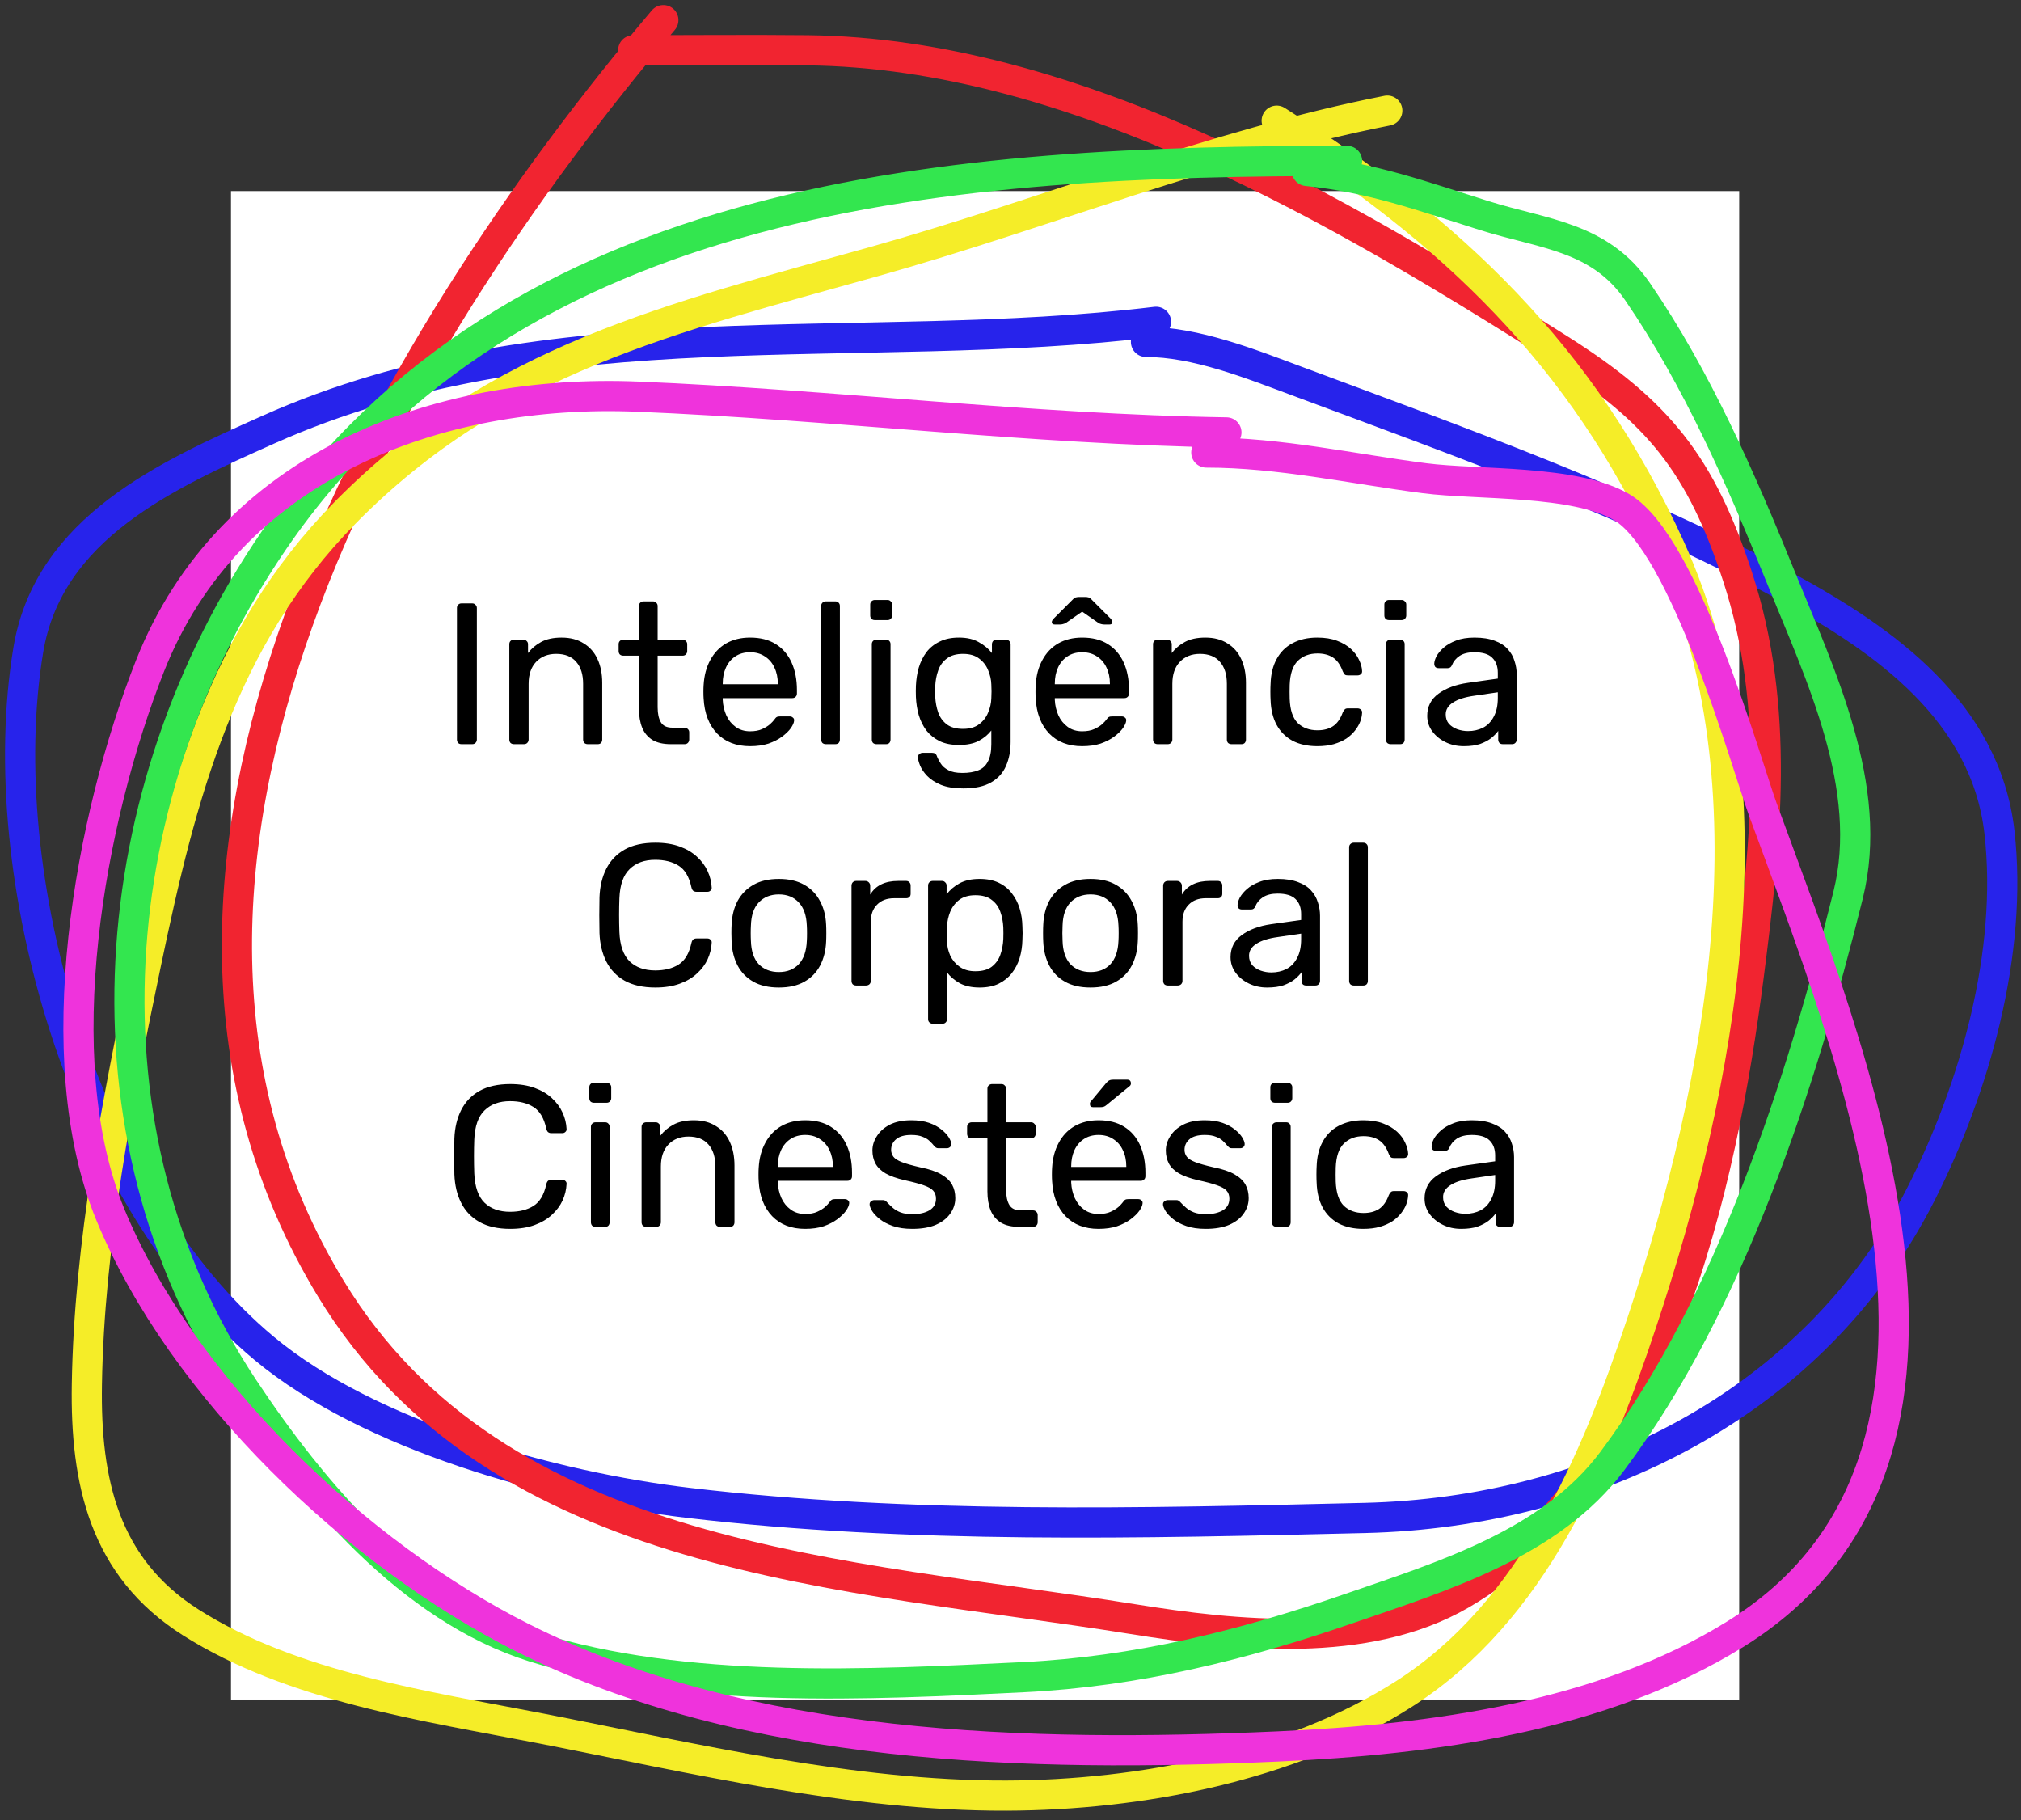 <svg width="201" height="181" viewBox="0 0 201 181" fill="none" xmlns="http://www.w3.org/2000/svg">
<rect x="0" y="0" width="201" height="181" fill="#333333" stroke="none"/>
<rect x="22.973" y="19" width="150" height="150" fill="white"/>
<path d="M45.906 74C45.759 74 45.646 73.96 45.566 73.88C45.486 73.787 45.446 73.673 45.446 73.54V60.46C45.446 60.327 45.486 60.22 45.566 60.14C45.646 60.047 45.759 60 45.906 60H46.966C47.099 60 47.206 60.047 47.286 60.14C47.379 60.22 47.426 60.327 47.426 60.46V73.54C47.426 73.673 47.379 73.787 47.286 73.88C47.206 73.96 47.099 74 46.966 74H45.906ZM51.115 74C50.981 74 50.868 73.96 50.775 73.88C50.695 73.787 50.655 73.673 50.655 73.54V64.06C50.655 63.927 50.695 63.82 50.775 63.74C50.868 63.647 50.981 63.6 51.115 63.6H52.055C52.188 63.6 52.295 63.647 52.375 63.74C52.468 63.82 52.515 63.927 52.515 64.06V64.94C52.861 64.487 53.295 64.12 53.815 63.84C54.348 63.547 55.028 63.4 55.855 63.4C56.721 63.4 57.455 63.593 58.055 63.98C58.668 64.353 59.128 64.88 59.435 65.56C59.741 66.227 59.895 67.007 59.895 67.9V73.54C59.895 73.673 59.855 73.787 59.775 73.88C59.695 73.96 59.588 74 59.455 74H58.455C58.321 74 58.208 73.96 58.115 73.88C58.035 73.787 57.995 73.673 57.995 73.54V68C57.995 67.067 57.768 66.34 57.315 65.82C56.861 65.287 56.195 65.02 55.315 65.02C54.488 65.02 53.821 65.287 53.315 65.82C52.821 66.34 52.575 67.067 52.575 68V73.54C52.575 73.673 52.528 73.787 52.435 73.88C52.355 73.96 52.248 74 52.115 74H51.115ZM66.707 74C65.96 74 65.353 73.86 64.887 73.58C64.42 73.287 64.08 72.88 63.867 72.36C63.653 71.827 63.547 71.2 63.547 70.48V65.2H61.987C61.853 65.2 61.74 65.16 61.647 65.08C61.567 64.987 61.527 64.873 61.527 64.74V64.06C61.527 63.927 61.567 63.82 61.647 63.74C61.74 63.647 61.853 63.6 61.987 63.6H63.547V60.26C63.547 60.127 63.587 60.02 63.667 59.94C63.76 59.847 63.873 59.8 64.007 59.8H64.947C65.08 59.8 65.187 59.847 65.267 59.94C65.36 60.02 65.407 60.127 65.407 60.26V63.6H67.887C68.02 63.6 68.127 63.647 68.207 63.74C68.3 63.82 68.347 63.927 68.347 64.06V64.74C68.347 64.873 68.3 64.987 68.207 65.08C68.127 65.16 68.02 65.2 67.887 65.2H65.407V70.34C65.407 70.967 65.513 71.46 65.727 71.82C65.94 72.18 66.32 72.36 66.867 72.36H68.087C68.22 72.36 68.327 72.407 68.407 72.5C68.5 72.58 68.547 72.687 68.547 72.82V73.54C68.547 73.673 68.5 73.787 68.407 73.88C68.327 73.96 68.22 74 68.087 74H66.707ZM74.599 74.2C73.226 74.2 72.133 73.78 71.319 72.94C70.506 72.087 70.059 70.927 69.979 69.46C69.966 69.287 69.959 69.067 69.959 68.8C69.959 68.52 69.966 68.293 69.979 68.12C70.033 67.173 70.253 66.347 70.639 65.64C71.026 64.92 71.553 64.367 72.219 63.98C72.899 63.593 73.693 63.4 74.599 63.4C75.613 63.4 76.459 63.613 77.139 64.04C77.833 64.467 78.359 65.073 78.719 65.86C79.079 66.647 79.259 67.567 79.259 68.62V68.96C79.259 69.107 79.213 69.22 79.119 69.3C79.039 69.38 78.933 69.42 78.799 69.42H71.879C71.879 69.433 71.879 69.46 71.879 69.5C71.879 69.54 71.879 69.573 71.879 69.6C71.906 70.147 72.026 70.66 72.239 71.14C72.453 71.607 72.759 71.987 73.159 72.28C73.559 72.573 74.039 72.72 74.599 72.72C75.079 72.72 75.479 72.647 75.799 72.5C76.119 72.353 76.379 72.193 76.579 72.02C76.779 71.833 76.913 71.693 76.979 71.6C77.099 71.427 77.193 71.327 77.259 71.3C77.326 71.26 77.433 71.24 77.579 71.24H78.539C78.673 71.24 78.779 71.28 78.859 71.36C78.953 71.427 78.993 71.527 78.979 71.66C78.966 71.86 78.859 72.107 78.659 72.4C78.459 72.68 78.173 72.96 77.799 73.24C77.426 73.52 76.973 73.753 76.439 73.94C75.906 74.113 75.293 74.2 74.599 74.2ZM71.879 68.04H77.359V67.98C77.359 67.38 77.246 66.847 77.019 66.38C76.806 65.913 76.493 65.547 76.079 65.28C75.666 65 75.173 64.86 74.599 64.86C74.026 64.86 73.533 65 73.119 65.28C72.719 65.547 72.413 65.913 72.199 66.38C71.986 66.847 71.879 67.38 71.879 67.98V68.04ZM82.131 74C81.997 74 81.884 73.96 81.791 73.88C81.711 73.787 81.671 73.673 81.671 73.54V60.26C81.671 60.127 81.711 60.02 81.791 59.94C81.884 59.847 81.997 59.8 82.131 59.8H83.071C83.217 59.8 83.331 59.847 83.411 59.94C83.491 60.02 83.531 60.127 83.531 60.26V73.54C83.531 73.673 83.491 73.787 83.411 73.88C83.331 73.96 83.217 74 83.071 74H82.131ZM87.169 74C87.036 74 86.923 73.96 86.829 73.88C86.749 73.787 86.709 73.673 86.709 73.54V64.06C86.709 63.927 86.749 63.82 86.829 63.74C86.923 63.647 87.036 63.6 87.169 63.6H88.129C88.263 63.6 88.369 63.647 88.449 63.74C88.529 63.82 88.569 63.927 88.569 64.06V73.54C88.569 73.673 88.529 73.787 88.449 73.88C88.369 73.96 88.263 74 88.129 74H87.169ZM87.009 61.66C86.876 61.66 86.763 61.62 86.669 61.54C86.589 61.447 86.549 61.333 86.549 61.2V60.12C86.549 59.987 86.589 59.88 86.669 59.8C86.763 59.707 86.876 59.66 87.009 59.66H88.269C88.403 59.66 88.509 59.707 88.589 59.8C88.683 59.88 88.729 59.987 88.729 60.12V61.2C88.729 61.333 88.683 61.447 88.589 61.54C88.509 61.62 88.403 61.66 88.269 61.66H87.009ZM95.813 78.4C94.906 78.4 94.16 78.28 93.573 78.04C93 77.8 92.546 77.507 92.213 77.16C91.893 76.827 91.66 76.487 91.513 76.14C91.38 75.807 91.306 75.54 91.293 75.34C91.28 75.207 91.32 75.093 91.413 75C91.52 74.907 91.633 74.86 91.753 74.86H92.713C92.833 74.86 92.933 74.887 93.013 74.94C93.093 74.993 93.16 75.107 93.213 75.28C93.293 75.48 93.413 75.7 93.573 75.94C93.733 76.193 93.98 76.407 94.313 76.58C94.646 76.767 95.113 76.86 95.713 76.86C96.34 76.86 96.866 76.773 97.293 76.6C97.72 76.44 98.04 76.147 98.253 75.72C98.48 75.307 98.593 74.733 98.593 74V72.64C98.273 73.053 97.853 73.4 97.333 73.68C96.813 73.947 96.16 74.08 95.373 74.08C94.626 74.08 93.986 73.953 93.453 73.7C92.92 73.433 92.48 73.08 92.133 72.64C91.8 72.187 91.546 71.673 91.373 71.1C91.213 70.527 91.12 69.927 91.093 69.3C91.08 68.927 91.08 68.56 91.093 68.2C91.12 67.573 91.213 66.973 91.373 66.4C91.546 65.827 91.8 65.313 92.133 64.86C92.48 64.407 92.92 64.053 93.453 63.8C93.986 63.533 94.626 63.4 95.373 63.4C96.173 63.4 96.833 63.553 97.353 63.86C97.886 64.153 98.32 64.513 98.653 64.94V64.08C98.653 63.947 98.693 63.833 98.773 63.74C98.866 63.647 98.98 63.6 99.113 63.6H100.033C100.166 63.6 100.28 63.647 100.373 63.74C100.466 63.833 100.513 63.947 100.513 64.08V73.78C100.513 74.673 100.36 75.467 100.053 76.16C99.76 76.853 99.266 77.4 98.573 77.8C97.893 78.2 96.973 78.4 95.813 78.4ZM95.773 72.48C96.44 72.48 96.973 72.327 97.373 72.02C97.786 71.713 98.086 71.327 98.273 70.86C98.473 70.393 98.58 69.92 98.593 69.44C98.606 69.253 98.613 69.027 98.613 68.76C98.613 68.48 98.606 68.247 98.593 68.06C98.58 67.58 98.473 67.107 98.273 66.64C98.086 66.173 97.786 65.787 97.373 65.48C96.973 65.173 96.44 65.02 95.773 65.02C95.106 65.02 94.573 65.173 94.173 65.48C93.773 65.773 93.486 66.167 93.313 66.66C93.14 67.14 93.04 67.66 93.013 68.22C93 68.567 93 68.92 93.013 69.28C93.04 69.84 93.14 70.367 93.313 70.86C93.486 71.34 93.773 71.733 94.173 72.04C94.573 72.333 95.106 72.48 95.773 72.48ZM107.627 74.2C106.253 74.2 105.16 73.78 104.347 72.94C103.533 72.087 103.087 70.927 103.007 69.46C102.993 69.287 102.987 69.067 102.987 68.8C102.987 68.52 102.993 68.293 103.007 68.12C103.06 67.173 103.28 66.347 103.667 65.64C104.053 64.92 104.58 64.367 105.247 63.98C105.927 63.593 106.72 63.4 107.627 63.4C108.64 63.4 109.487 63.613 110.167 64.04C110.86 64.467 111.387 65.073 111.747 65.86C112.107 66.647 112.287 67.567 112.287 68.62V68.96C112.287 69.107 112.24 69.22 112.147 69.3C112.067 69.38 111.96 69.42 111.827 69.42H104.907C104.907 69.433 104.907 69.46 104.907 69.5C104.907 69.54 104.907 69.573 104.907 69.6C104.933 70.147 105.053 70.66 105.267 71.14C105.48 71.607 105.787 71.987 106.187 72.28C106.587 72.573 107.067 72.72 107.627 72.72C108.107 72.72 108.507 72.647 108.827 72.5C109.147 72.353 109.407 72.193 109.607 72.02C109.807 71.833 109.94 71.693 110.007 71.6C110.127 71.427 110.22 71.327 110.287 71.3C110.353 71.26 110.46 71.24 110.607 71.24H111.567C111.7 71.24 111.807 71.28 111.887 71.36C111.98 71.427 112.02 71.527 112.007 71.66C111.993 71.86 111.887 72.107 111.687 72.4C111.487 72.68 111.2 72.96 110.827 73.24C110.453 73.52 110 73.753 109.467 73.94C108.933 74.113 108.32 74.2 107.627 74.2ZM104.907 68.04H110.387V67.98C110.387 67.38 110.273 66.847 110.047 66.38C109.833 65.913 109.52 65.547 109.107 65.28C108.693 65 108.2 64.86 107.627 64.86C107.053 64.86 106.56 65 106.147 65.28C105.747 65.547 105.44 65.913 105.227 66.38C105.013 66.847 104.907 67.38 104.907 67.98V68.04ZM104.907 62.1C104.707 62.1 104.607 62.02 104.607 61.86C104.607 61.753 104.68 61.627 104.827 61.48L106.667 59.64C106.8 59.493 106.913 59.413 107.007 59.4C107.113 59.373 107.22 59.36 107.327 59.36H107.927C108.047 59.36 108.153 59.373 108.247 59.4C108.34 59.413 108.453 59.493 108.587 59.64L110.427 61.48C110.56 61.627 110.627 61.753 110.627 61.86C110.627 62.02 110.533 62.1 110.347 62.1H109.827C109.733 62.1 109.633 62.087 109.527 62.06C109.42 62.033 109.333 62 109.267 61.96L107.627 60.82L105.987 61.96C105.907 62 105.813 62.033 105.707 62.06C105.613 62.087 105.52 62.1 105.427 62.1H104.907ZM115.138 74C115.005 74 114.891 73.96 114.798 73.88C114.718 73.787 114.678 73.673 114.678 73.54V64.06C114.678 63.927 114.718 63.82 114.798 63.74C114.891 63.647 115.005 63.6 115.138 63.6H116.078C116.211 63.6 116.318 63.647 116.398 63.74C116.491 63.82 116.538 63.927 116.538 64.06V64.94C116.885 64.487 117.318 64.12 117.838 63.84C118.371 63.547 119.051 63.4 119.878 63.4C120.745 63.4 121.478 63.593 122.078 63.98C122.691 64.353 123.151 64.88 123.458 65.56C123.765 66.227 123.918 67.007 123.918 67.9V73.54C123.918 73.673 123.878 73.787 123.798 73.88C123.718 73.96 123.611 74 123.478 74H122.478C122.345 74 122.231 73.96 122.138 73.88C122.058 73.787 122.018 73.673 122.018 73.54V68C122.018 67.067 121.791 66.34 121.338 65.82C120.885 65.287 120.218 65.02 119.338 65.02C118.511 65.02 117.845 65.287 117.338 65.82C116.845 66.34 116.598 67.067 116.598 68V73.54C116.598 73.673 116.551 73.787 116.458 73.88C116.378 73.96 116.271 74 116.138 74H115.138ZM131.007 74.2C130.06 74.2 129.24 74.02 128.547 73.66C127.867 73.287 127.34 72.76 126.967 72.08C126.594 71.387 126.394 70.56 126.367 69.6C126.354 69.4 126.347 69.133 126.347 68.8C126.347 68.467 126.354 68.2 126.367 68C126.394 67.04 126.594 66.22 126.967 65.54C127.34 64.847 127.867 64.32 128.547 63.96C129.24 63.587 130.06 63.4 131.007 63.4C131.78 63.4 132.44 63.507 132.987 63.72C133.547 63.933 134.007 64.207 134.367 64.54C134.727 64.873 134.994 65.233 135.167 65.62C135.354 66.007 135.454 66.373 135.467 66.72C135.48 66.853 135.44 66.96 135.347 67.04C135.254 67.12 135.14 67.16 135.007 67.16H134.047C133.914 67.16 133.814 67.133 133.747 67.08C133.68 67.013 133.614 66.907 133.547 66.76C133.307 66.107 132.98 65.647 132.567 65.38C132.154 65.113 131.64 64.98 131.027 64.98C130.227 64.98 129.574 65.227 129.067 65.72C128.574 66.213 128.307 67.007 128.267 68.1C128.254 68.58 128.254 69.047 128.267 69.5C128.307 70.607 128.574 71.407 129.067 71.9C129.574 72.38 130.227 72.62 131.027 72.62C131.64 72.62 132.154 72.487 132.567 72.22C132.98 71.953 133.307 71.493 133.547 70.84C133.614 70.693 133.68 70.593 133.747 70.54C133.814 70.473 133.914 70.44 134.047 70.44H135.007C135.14 70.44 135.254 70.48 135.347 70.56C135.44 70.64 135.48 70.747 135.467 70.88C135.454 71.16 135.394 71.447 135.287 71.74C135.18 72.033 135.007 72.333 134.767 72.64C134.54 72.933 134.254 73.2 133.907 73.44C133.56 73.667 133.14 73.853 132.647 74C132.167 74.133 131.62 74.2 131.007 74.2ZM138.302 74C138.169 74 138.055 73.96 137.962 73.88C137.882 73.787 137.842 73.673 137.842 73.54V64.06C137.842 63.927 137.882 63.82 137.962 63.74C138.055 63.647 138.169 63.6 138.302 63.6H139.262C139.395 63.6 139.502 63.647 139.582 63.74C139.662 63.82 139.702 63.927 139.702 64.06V73.54C139.702 73.673 139.662 73.787 139.582 73.88C139.502 73.96 139.395 74 139.262 74H138.302ZM138.142 61.66C138.009 61.66 137.895 61.62 137.802 61.54C137.722 61.447 137.682 61.333 137.682 61.2V60.12C137.682 59.987 137.722 59.88 137.802 59.8C137.895 59.707 138.009 59.66 138.142 59.66H139.402C139.535 59.66 139.642 59.707 139.722 59.8C139.815 59.88 139.862 59.987 139.862 60.12V61.2C139.862 61.333 139.815 61.447 139.722 61.54C139.642 61.62 139.535 61.66 139.402 61.66H138.142ZM145.586 74.2C144.919 74.2 144.312 74.067 143.766 73.8C143.219 73.533 142.779 73.173 142.446 72.72C142.112 72.267 141.946 71.753 141.946 71.18C141.946 70.26 142.319 69.527 143.066 68.98C143.812 68.433 144.786 68.073 145.986 67.9L148.966 67.48V66.9C148.966 66.26 148.779 65.76 148.406 65.4C148.046 65.04 147.452 64.86 146.626 64.86C146.026 64.86 145.539 64.98 145.166 65.22C144.806 65.46 144.552 65.767 144.406 66.14C144.326 66.34 144.186 66.44 143.986 66.44H143.086C142.939 66.44 142.826 66.4 142.746 66.32C142.679 66.227 142.646 66.12 142.646 66C142.646 65.8 142.719 65.553 142.866 65.26C143.026 64.967 143.266 64.68 143.586 64.4C143.906 64.12 144.312 63.887 144.806 63.7C145.312 63.5 145.926 63.4 146.646 63.4C147.446 63.4 148.119 63.507 148.666 63.72C149.212 63.92 149.639 64.193 149.946 64.54C150.266 64.887 150.492 65.28 150.626 65.72C150.772 66.16 150.846 66.607 150.846 67.06V73.54C150.846 73.673 150.799 73.787 150.706 73.88C150.626 73.96 150.519 74 150.386 74H149.466C149.319 74 149.206 73.96 149.126 73.88C149.046 73.787 149.006 73.673 149.006 73.54V72.68C148.832 72.92 148.599 73.16 148.306 73.4C148.012 73.627 147.646 73.82 147.206 73.98C146.766 74.127 146.226 74.2 145.586 74.2ZM146.006 72.7C146.552 72.7 147.052 72.587 147.506 72.36C147.959 72.12 148.312 71.753 148.566 71.26C148.832 70.767 148.966 70.147 148.966 69.4V68.84L146.646 69.18C145.699 69.313 144.986 69.54 144.506 69.86C144.026 70.167 143.786 70.56 143.786 71.04C143.786 71.413 143.892 71.727 144.106 71.98C144.332 72.22 144.612 72.4 144.946 72.52C145.292 72.64 145.646 72.7 146.006 72.7ZM65.183 98.2C63.956 98.2 62.936 97.973 62.123 97.52C61.323 97.067 60.716 96.433 60.303 95.62C59.89 94.807 59.663 93.86 59.623 92.78C59.61 92.233 59.603 91.647 59.603 91.02C59.603 90.393 59.61 89.793 59.623 89.22C59.663 88.14 59.89 87.193 60.303 86.38C60.716 85.567 61.323 84.933 62.123 84.48C62.936 84.027 63.956 83.8 65.183 83.8C66.103 83.8 66.91 83.927 67.603 84.18C68.296 84.433 68.87 84.773 69.323 85.2C69.79 85.627 70.143 86.107 70.383 86.64C70.623 87.16 70.756 87.7 70.783 88.26C70.796 88.38 70.756 88.48 70.663 88.56C70.583 88.64 70.483 88.68 70.363 88.68H69.263C69.143 88.68 69.036 88.647 68.943 88.58C68.863 88.513 68.803 88.393 68.763 88.22C68.536 87.18 68.11 86.467 67.483 86.08C66.87 85.693 66.096 85.5 65.163 85.5C64.096 85.5 63.25 85.807 62.623 86.42C61.996 87.02 61.656 87.987 61.603 89.32C61.563 90.413 61.563 91.533 61.603 92.68C61.656 94.013 61.996 94.987 62.623 95.6C63.25 96.2 64.096 96.5 65.163 96.5C66.096 96.5 66.87 96.307 67.483 95.92C68.11 95.533 68.536 94.82 68.763 93.78C68.803 93.607 68.863 93.487 68.943 93.42C69.036 93.353 69.143 93.32 69.263 93.32H70.363C70.483 93.32 70.583 93.36 70.663 93.44C70.756 93.52 70.796 93.62 70.783 93.74C70.756 94.3 70.623 94.847 70.383 95.38C70.143 95.9 69.79 96.373 69.323 96.8C68.87 97.227 68.296 97.567 67.603 97.82C66.91 98.073 66.103 98.2 65.183 98.2ZM77.463 98.2C76.45 98.2 75.603 98.007 74.923 97.62C74.243 97.233 73.723 96.7 73.363 96.02C73.003 95.327 72.803 94.54 72.763 93.66C72.75 93.433 72.743 93.147 72.743 92.8C72.743 92.44 72.75 92.153 72.763 91.94C72.803 91.047 73.003 90.26 73.363 89.58C73.737 88.9 74.263 88.367 74.943 87.98C75.623 87.593 76.463 87.4 77.463 87.4C78.463 87.4 79.303 87.593 79.983 87.98C80.663 88.367 81.183 88.9 81.543 89.58C81.917 90.26 82.123 91.047 82.163 91.94C82.177 92.153 82.183 92.44 82.183 92.8C82.183 93.147 82.177 93.433 82.163 93.66C82.123 94.54 81.923 95.327 81.563 96.02C81.203 96.7 80.683 97.233 80.003 97.62C79.323 98.007 78.477 98.2 77.463 98.2ZM77.463 96.66C78.29 96.66 78.95 96.4 79.443 95.88C79.937 95.347 80.203 94.573 80.243 93.56C80.257 93.36 80.263 93.107 80.263 92.8C80.263 92.493 80.257 92.24 80.243 92.04C80.203 91.027 79.937 90.26 79.443 89.74C78.95 89.207 78.29 88.94 77.463 88.94C76.637 88.94 75.97 89.207 75.463 89.74C74.97 90.26 74.71 91.027 74.683 92.04C74.67 92.24 74.663 92.493 74.663 92.8C74.663 93.107 74.67 93.36 74.683 93.56C74.71 94.573 74.97 95.347 75.463 95.88C75.97 96.4 76.637 96.66 77.463 96.66ZM85.148 98C85.014 98 84.901 97.96 84.808 97.88C84.728 97.787 84.688 97.673 84.688 97.54V88.08C84.688 87.947 84.728 87.833 84.808 87.74C84.901 87.647 85.014 87.6 85.148 87.6H86.068C86.201 87.6 86.314 87.647 86.408 87.74C86.501 87.833 86.548 87.947 86.548 88.08V88.96C86.814 88.507 87.181 88.167 87.648 87.94C88.114 87.713 88.674 87.6 89.328 87.6H90.128C90.261 87.6 90.368 87.647 90.448 87.74C90.528 87.82 90.568 87.927 90.568 88.06V88.88C90.568 89.013 90.528 89.12 90.448 89.2C90.368 89.28 90.261 89.32 90.128 89.32H88.928C88.208 89.32 87.641 89.533 87.228 89.96C86.814 90.373 86.608 90.94 86.608 91.66V97.54C86.608 97.673 86.561 97.787 86.468 97.88C86.374 97.96 86.261 98 86.128 98H85.148ZM92.765 101.8C92.632 101.8 92.519 101.753 92.425 101.66C92.345 101.58 92.305 101.473 92.305 101.34V88.06C92.305 87.927 92.345 87.82 92.425 87.74C92.519 87.647 92.632 87.6 92.765 87.6H93.685C93.819 87.6 93.925 87.647 94.005 87.74C94.099 87.82 94.145 87.927 94.145 88.06V88.94C94.465 88.5 94.892 88.133 95.425 87.84C95.959 87.547 96.625 87.4 97.425 87.4C98.172 87.4 98.805 87.527 99.325 87.78C99.859 88.033 100.292 88.38 100.625 88.82C100.972 89.26 101.232 89.76 101.405 90.32C101.579 90.88 101.672 91.48 101.685 92.12C101.699 92.333 101.705 92.56 101.705 92.8C101.705 93.04 101.699 93.267 101.685 93.48C101.672 94.107 101.579 94.707 101.405 95.28C101.232 95.84 100.972 96.34 100.625 96.78C100.292 97.207 99.859 97.553 99.325 97.82C98.805 98.073 98.172 98.2 97.425 98.2C96.652 98.2 95.999 98.06 95.465 97.78C94.945 97.487 94.519 97.127 94.185 96.7V101.34C94.185 101.473 94.145 101.58 94.065 101.66C93.985 101.753 93.872 101.8 93.725 101.8H92.765ZM97.005 96.58C97.699 96.58 98.239 96.433 98.625 96.14C99.025 95.833 99.312 95.44 99.485 94.96C99.659 94.467 99.759 93.94 99.785 93.38C99.799 92.993 99.799 92.607 99.785 92.22C99.759 91.66 99.659 91.14 99.485 90.66C99.312 90.167 99.025 89.773 98.625 89.48C98.239 89.173 97.699 89.02 97.005 89.02C96.352 89.02 95.819 89.173 95.405 89.48C95.005 89.787 94.705 90.18 94.505 90.66C94.319 91.127 94.212 91.607 94.185 92.1C94.172 92.313 94.165 92.567 94.165 92.86C94.165 93.153 94.172 93.413 94.185 93.64C94.199 94.107 94.305 94.567 94.505 95.02C94.719 95.473 95.032 95.847 95.445 96.14C95.859 96.433 96.379 96.58 97.005 96.58ZM108.459 98.2C107.446 98.2 106.599 98.007 105.919 97.62C105.239 97.233 104.719 96.7 104.359 96.02C103.999 95.327 103.799 94.54 103.759 93.66C103.746 93.433 103.739 93.147 103.739 92.8C103.739 92.44 103.746 92.153 103.759 91.94C103.799 91.047 103.999 90.26 104.359 89.58C104.733 88.9 105.259 88.367 105.939 87.98C106.619 87.593 107.459 87.4 108.459 87.4C109.459 87.4 110.299 87.593 110.979 87.98C111.659 88.367 112.179 88.9 112.539 89.58C112.913 90.26 113.119 91.047 113.159 91.94C113.173 92.153 113.179 92.44 113.179 92.8C113.179 93.147 113.173 93.433 113.159 93.66C113.119 94.54 112.919 95.327 112.559 96.02C112.199 96.7 111.679 97.233 110.999 97.62C110.319 98.007 109.473 98.2 108.459 98.2ZM108.459 96.66C109.286 96.66 109.946 96.4 110.439 95.88C110.933 95.347 111.199 94.573 111.239 93.56C111.253 93.36 111.259 93.107 111.259 92.8C111.259 92.493 111.253 92.24 111.239 92.04C111.199 91.027 110.933 90.26 110.439 89.74C109.946 89.207 109.286 88.94 108.459 88.94C107.633 88.94 106.966 89.207 106.459 89.74C105.966 90.26 105.706 91.027 105.679 92.04C105.666 92.24 105.659 92.493 105.659 92.8C105.659 93.107 105.666 93.36 105.679 93.56C105.706 94.573 105.966 95.347 106.459 95.88C106.966 96.4 107.633 96.66 108.459 96.66ZM116.144 98C116.011 98 115.897 97.96 115.804 97.88C115.724 97.787 115.684 97.673 115.684 97.54V88.08C115.684 87.947 115.724 87.833 115.804 87.74C115.897 87.647 116.011 87.6 116.144 87.6H117.064C117.197 87.6 117.311 87.647 117.404 87.74C117.497 87.833 117.544 87.947 117.544 88.08V88.96C117.811 88.507 118.177 88.167 118.644 87.94C119.111 87.713 119.671 87.6 120.324 87.6H121.124C121.257 87.6 121.364 87.647 121.444 87.74C121.524 87.82 121.564 87.927 121.564 88.06V88.88C121.564 89.013 121.524 89.12 121.444 89.2C121.364 89.28 121.257 89.32 121.124 89.32H119.924C119.204 89.32 118.637 89.533 118.224 89.96C117.811 90.373 117.604 90.94 117.604 91.66V97.54C117.604 97.673 117.557 97.787 117.464 97.88C117.371 97.96 117.257 98 117.124 98H116.144ZM126.025 98.2C125.359 98.2 124.752 98.067 124.205 97.8C123.659 97.533 123.219 97.173 122.885 96.72C122.552 96.267 122.385 95.753 122.385 95.18C122.385 94.26 122.759 93.527 123.505 92.98C124.252 92.433 125.225 92.073 126.425 91.9L129.405 91.48V90.9C129.405 90.26 129.219 89.76 128.845 89.4C128.485 89.04 127.892 88.86 127.065 88.86C126.465 88.86 125.979 88.98 125.605 89.22C125.245 89.46 124.992 89.767 124.845 90.14C124.765 90.34 124.625 90.44 124.425 90.44H123.525C123.379 90.44 123.265 90.4 123.185 90.32C123.119 90.227 123.085 90.12 123.085 90C123.085 89.8 123.159 89.553 123.305 89.26C123.465 88.967 123.705 88.68 124.025 88.4C124.345 88.12 124.752 87.887 125.245 87.7C125.752 87.5 126.365 87.4 127.085 87.4C127.885 87.4 128.559 87.507 129.105 87.72C129.652 87.92 130.079 88.193 130.385 88.54C130.705 88.887 130.932 89.28 131.065 89.72C131.212 90.16 131.285 90.607 131.285 91.06V97.54C131.285 97.673 131.239 97.787 131.145 97.88C131.065 97.96 130.959 98 130.825 98H129.905C129.759 98 129.645 97.96 129.565 97.88C129.485 97.787 129.445 97.673 129.445 97.54V96.68C129.272 96.92 129.039 97.16 128.745 97.4C128.452 97.627 128.085 97.82 127.645 97.98C127.205 98.127 126.665 98.2 126.025 98.2ZM126.445 96.7C126.992 96.7 127.492 96.587 127.945 96.36C128.399 96.12 128.752 95.753 129.005 95.26C129.272 94.767 129.405 94.147 129.405 93.4V92.84L127.085 93.18C126.139 93.313 125.425 93.54 124.945 93.86C124.465 94.167 124.225 94.56 124.225 95.04C124.225 95.413 124.332 95.727 124.545 95.98C124.772 96.22 125.052 96.4 125.385 96.52C125.732 96.64 126.085 96.7 126.445 96.7ZM134.64 98C134.507 98 134.394 97.96 134.3 97.88C134.22 97.787 134.18 97.673 134.18 97.54V84.26C134.18 84.127 134.22 84.02 134.3 83.94C134.394 83.847 134.507 83.8 134.64 83.8H135.58C135.727 83.8 135.84 83.847 135.92 83.94C136 84.02 136.04 84.127 136.04 84.26V97.54C136.04 97.673 136 97.787 135.92 97.88C135.84 97.96 135.727 98 135.58 98H134.64ZM50.749 122.2C49.523 122.2 48.503 121.973 47.69 121.52C46.889 121.067 46.283 120.433 45.87 119.62C45.456 118.807 45.23 117.86 45.19 116.78C45.176 116.233 45.169 115.647 45.169 115.02C45.169 114.393 45.176 113.793 45.19 113.22C45.23 112.14 45.456 111.193 45.87 110.38C46.283 109.567 46.889 108.933 47.69 108.48C48.503 108.027 49.523 107.8 50.749 107.8C51.669 107.8 52.476 107.927 53.169 108.18C53.863 108.433 54.436 108.773 54.889 109.2C55.356 109.627 55.709 110.107 55.95 110.64C56.19 111.16 56.323 111.7 56.349 112.26C56.363 112.38 56.323 112.48 56.23 112.56C56.15 112.64 56.05 112.68 55.929 112.68H54.83C54.709 112.68 54.603 112.647 54.51 112.58C54.429 112.513 54.37 112.393 54.33 112.22C54.103 111.18 53.676 110.467 53.05 110.08C52.436 109.693 51.663 109.5 50.73 109.5C49.663 109.5 48.816 109.807 48.19 110.42C47.563 111.02 47.223 111.987 47.169 113.32C47.13 114.413 47.13 115.533 47.169 116.68C47.223 118.013 47.563 118.987 48.19 119.6C48.816 120.2 49.663 120.5 50.73 120.5C51.663 120.5 52.436 120.307 53.05 119.92C53.676 119.533 54.103 118.82 54.33 117.78C54.37 117.607 54.429 117.487 54.51 117.42C54.603 117.353 54.709 117.32 54.83 117.32H55.929C56.05 117.32 56.15 117.36 56.23 117.44C56.323 117.52 56.363 117.62 56.349 117.74C56.323 118.3 56.19 118.847 55.95 119.38C55.709 119.9 55.356 120.373 54.889 120.8C54.436 121.227 53.863 121.567 53.169 121.82C52.476 122.073 51.669 122.2 50.749 122.2ZM59.23 122C59.096 122 58.983 121.96 58.89 121.88C58.81 121.787 58.77 121.673 58.77 121.54V112.06C58.77 111.927 58.81 111.82 58.89 111.74C58.983 111.647 59.096 111.6 59.23 111.6H60.19C60.323 111.6 60.43 111.647 60.51 111.74C60.59 111.82 60.63 111.927 60.63 112.06V121.54C60.63 121.673 60.59 121.787 60.51 121.88C60.43 121.96 60.323 122 60.19 122H59.23ZM59.07 109.66C58.937 109.66 58.823 109.62 58.73 109.54C58.65 109.447 58.61 109.333 58.61 109.2V108.12C58.61 107.987 58.65 107.88 58.73 107.8C58.823 107.707 58.937 107.66 59.07 107.66H60.33C60.463 107.66 60.57 107.707 60.65 107.8C60.743 107.88 60.79 107.987 60.79 108.12V109.2C60.79 109.333 60.743 109.447 60.65 109.54C60.57 109.62 60.463 109.66 60.33 109.66H59.07ZM64.269 122C64.135 122 64.022 121.96 63.929 121.88C63.849 121.787 63.809 121.673 63.809 121.54V112.06C63.809 111.927 63.849 111.82 63.929 111.74C64.022 111.647 64.135 111.6 64.269 111.6H65.209C65.342 111.6 65.449 111.647 65.529 111.74C65.622 111.82 65.669 111.927 65.669 112.06V112.94C66.016 112.487 66.449 112.12 66.969 111.84C67.502 111.547 68.182 111.4 69.009 111.4C69.876 111.4 70.609 111.593 71.209 111.98C71.822 112.353 72.282 112.88 72.589 113.56C72.895 114.227 73.049 115.007 73.049 115.9V121.54C73.049 121.673 73.009 121.787 72.929 121.88C72.849 121.96 72.742 122 72.609 122H71.609C71.475 122 71.362 121.96 71.269 121.88C71.189 121.787 71.149 121.673 71.149 121.54V116C71.149 115.067 70.922 114.34 70.469 113.82C70.016 113.287 69.349 113.02 68.469 113.02C67.642 113.02 66.975 113.287 66.469 113.82C65.975 114.34 65.729 115.067 65.729 116V121.54C65.729 121.673 65.682 121.787 65.589 121.88C65.509 121.96 65.402 122 65.269 122H64.269ZM80.078 122.2C78.704 122.2 77.611 121.78 76.798 120.94C75.984 120.087 75.538 118.927 75.458 117.46C75.444 117.287 75.438 117.067 75.438 116.8C75.438 116.52 75.444 116.293 75.458 116.12C75.511 115.173 75.731 114.347 76.118 113.64C76.504 112.92 77.031 112.367 77.698 111.98C78.378 111.593 79.171 111.4 80.078 111.4C81.091 111.4 81.938 111.613 82.618 112.04C83.311 112.467 83.838 113.073 84.198 113.86C84.558 114.647 84.738 115.567 84.738 116.62V116.96C84.738 117.107 84.691 117.22 84.598 117.3C84.518 117.38 84.411 117.42 84.278 117.42H77.358C77.358 117.433 77.358 117.46 77.358 117.5C77.358 117.54 77.358 117.573 77.358 117.6C77.384 118.147 77.504 118.66 77.718 119.14C77.931 119.607 78.238 119.987 78.638 120.28C79.038 120.573 79.518 120.72 80.078 120.72C80.558 120.72 80.958 120.647 81.278 120.5C81.598 120.353 81.858 120.193 82.058 120.02C82.258 119.833 82.391 119.693 82.458 119.6C82.578 119.427 82.671 119.327 82.738 119.3C82.804 119.26 82.911 119.24 83.058 119.24H84.018C84.151 119.24 84.258 119.28 84.338 119.36C84.431 119.427 84.471 119.527 84.458 119.66C84.444 119.86 84.338 120.107 84.138 120.4C83.938 120.68 83.651 120.96 83.278 121.24C82.904 121.52 82.451 121.753 81.918 121.94C81.384 122.113 80.771 122.2 80.078 122.2ZM77.358 116.04H82.838V115.98C82.838 115.38 82.724 114.847 82.498 114.38C82.284 113.913 81.971 113.547 81.558 113.28C81.144 113 80.651 112.86 80.078 112.86C79.504 112.86 79.011 113 78.598 113.28C78.198 113.547 77.891 113.913 77.678 114.38C77.464 114.847 77.358 115.38 77.358 115.98V116.04ZM90.729 122.2C89.983 122.2 89.343 122.107 88.809 121.92C88.276 121.733 87.843 121.507 87.509 121.24C87.176 120.973 86.922 120.707 86.749 120.44C86.589 120.173 86.502 119.96 86.489 119.8C86.476 119.653 86.522 119.54 86.629 119.46C86.736 119.38 86.843 119.34 86.949 119.34H87.829C87.909 119.34 87.969 119.353 88.009 119.38C88.062 119.393 88.129 119.447 88.209 119.54C88.382 119.727 88.576 119.913 88.789 120.1C89.002 120.287 89.263 120.44 89.569 120.56C89.889 120.68 90.282 120.74 90.749 120.74C91.429 120.74 91.989 120.613 92.429 120.36C92.869 120.093 93.089 119.707 93.089 119.2C93.089 118.867 92.996 118.6 92.809 118.4C92.636 118.2 92.316 118.02 91.849 117.86C91.396 117.7 90.769 117.533 89.969 117.36C89.169 117.173 88.536 116.947 88.069 116.68C87.603 116.4 87.269 116.073 87.069 115.7C86.869 115.313 86.769 114.88 86.769 114.4C86.769 113.907 86.916 113.433 87.209 112.98C87.502 112.513 87.929 112.133 88.489 111.84C89.062 111.547 89.776 111.4 90.629 111.4C91.323 111.4 91.916 111.487 92.409 111.66C92.903 111.833 93.309 112.053 93.629 112.32C93.949 112.573 94.189 112.827 94.349 113.08C94.509 113.333 94.596 113.547 94.609 113.72C94.623 113.853 94.582 113.967 94.489 114.06C94.396 114.14 94.289 114.18 94.169 114.18H93.329C93.236 114.18 93.156 114.16 93.089 114.12C93.036 114.08 92.983 114.033 92.929 113.98C92.796 113.807 92.636 113.633 92.449 113.46C92.276 113.287 92.043 113.147 91.749 113.04C91.469 112.92 91.096 112.86 90.629 112.86C89.963 112.86 89.463 113 89.129 113.28C88.796 113.56 88.629 113.913 88.629 114.34C88.629 114.593 88.703 114.82 88.849 115.02C88.996 115.22 89.276 115.4 89.689 115.56C90.103 115.72 90.716 115.893 91.529 116.08C92.409 116.253 93.103 116.487 93.609 116.78C94.116 117.073 94.476 117.413 94.689 117.8C94.903 118.187 95.009 118.633 95.009 119.14C95.009 119.7 94.843 120.213 94.509 120.68C94.189 121.147 93.709 121.52 93.069 121.8C92.442 122.067 91.662 122.2 90.729 122.2ZM101.365 122C100.618 122 100.012 121.86 99.545 121.58C99.078 121.287 98.738 120.88 98.525 120.36C98.312 119.827 98.205 119.2 98.205 118.48V113.2H96.645C96.512 113.2 96.398 113.16 96.305 113.08C96.225 112.987 96.185 112.873 96.185 112.74V112.06C96.185 111.927 96.225 111.82 96.305 111.74C96.398 111.647 96.512 111.6 96.645 111.6H98.205V108.26C98.205 108.127 98.245 108.02 98.325 107.94C98.418 107.847 98.532 107.8 98.665 107.8H99.605C99.738 107.8 99.845 107.847 99.925 107.94C100.018 108.02 100.065 108.127 100.065 108.26V111.6H102.545C102.678 111.6 102.785 111.647 102.865 111.74C102.958 111.82 103.005 111.927 103.005 112.06V112.74C103.005 112.873 102.958 112.987 102.865 113.08C102.785 113.16 102.678 113.2 102.545 113.2H100.065V118.34C100.065 118.967 100.172 119.46 100.385 119.82C100.598 120.18 100.978 120.36 101.525 120.36H102.745C102.878 120.36 102.985 120.407 103.065 120.5C103.158 120.58 103.205 120.687 103.205 120.82V121.54C103.205 121.673 103.158 121.787 103.065 121.88C102.985 121.96 102.878 122 102.745 122H101.365ZM109.257 122.2C107.884 122.2 106.791 121.78 105.977 120.94C105.164 120.087 104.717 118.927 104.637 117.46C104.624 117.287 104.617 117.067 104.617 116.8C104.617 116.52 104.624 116.293 104.637 116.12C104.691 115.173 104.911 114.347 105.297 113.64C105.684 112.92 106.211 112.367 106.877 111.98C107.557 111.593 108.351 111.4 109.257 111.4C110.271 111.4 111.117 111.613 111.797 112.04C112.491 112.467 113.017 113.073 113.377 113.86C113.737 114.647 113.917 115.567 113.917 116.62V116.96C113.917 117.107 113.871 117.22 113.777 117.3C113.697 117.38 113.591 117.42 113.457 117.42H106.537C106.537 117.433 106.537 117.46 106.537 117.5C106.537 117.54 106.537 117.573 106.537 117.6C106.564 118.147 106.684 118.66 106.897 119.14C107.111 119.607 107.417 119.987 107.817 120.28C108.217 120.573 108.697 120.72 109.257 120.72C109.737 120.72 110.137 120.647 110.457 120.5C110.777 120.353 111.037 120.193 111.237 120.02C111.437 119.833 111.571 119.693 111.637 119.6C111.757 119.427 111.851 119.327 111.917 119.3C111.984 119.26 112.091 119.24 112.237 119.24H113.197C113.331 119.24 113.437 119.28 113.517 119.36C113.611 119.427 113.651 119.527 113.637 119.66C113.624 119.86 113.517 120.107 113.317 120.4C113.117 120.68 112.831 120.96 112.457 121.24C112.084 121.52 111.631 121.753 111.097 121.94C110.564 122.113 109.951 122.2 109.257 122.2ZM106.537 116.04H112.017V115.98C112.017 115.38 111.904 114.847 111.677 114.38C111.464 113.913 111.151 113.547 110.737 113.28C110.324 113 109.831 112.86 109.257 112.86C108.684 112.86 108.191 113 107.777 113.28C107.377 113.547 107.071 113.913 106.857 114.38C106.644 114.847 106.537 115.38 106.537 115.98V116.04ZM108.717 110.1C108.504 110.1 108.397 109.993 108.397 109.78C108.397 109.673 108.431 109.587 108.497 109.52L109.997 107.72C110.117 107.573 110.224 107.48 110.317 107.44C110.411 107.387 110.551 107.36 110.737 107.36H112.097C112.351 107.36 112.477 107.487 112.477 107.74C112.477 107.833 112.444 107.913 112.377 107.98L110.057 109.88C109.951 109.973 109.851 110.033 109.757 110.06C109.664 110.087 109.544 110.1 109.397 110.1H108.717ZM119.909 122.2C119.162 122.2 118.522 122.107 117.989 121.92C117.456 121.733 117.022 121.507 116.689 121.24C116.356 120.973 116.102 120.707 115.929 120.44C115.769 120.173 115.682 119.96 115.669 119.8C115.656 119.653 115.702 119.54 115.809 119.46C115.916 119.38 116.022 119.34 116.129 119.34H117.009C117.089 119.34 117.149 119.353 117.189 119.38C117.242 119.393 117.309 119.447 117.389 119.54C117.562 119.727 117.756 119.913 117.969 120.1C118.182 120.287 118.442 120.44 118.749 120.56C119.069 120.68 119.462 120.74 119.929 120.74C120.609 120.74 121.169 120.613 121.609 120.36C122.049 120.093 122.269 119.707 122.269 119.2C122.269 118.867 122.176 118.6 121.989 118.4C121.816 118.2 121.496 118.02 121.029 117.86C120.576 117.7 119.949 117.533 119.149 117.36C118.349 117.173 117.716 116.947 117.249 116.68C116.782 116.4 116.449 116.073 116.249 115.7C116.049 115.313 115.949 114.88 115.949 114.4C115.949 113.907 116.096 113.433 116.389 112.98C116.682 112.513 117.109 112.133 117.669 111.84C118.242 111.547 118.956 111.4 119.809 111.4C120.502 111.4 121.096 111.487 121.589 111.66C122.082 111.833 122.489 112.053 122.809 112.32C123.129 112.573 123.369 112.827 123.529 113.08C123.689 113.333 123.776 113.547 123.789 113.72C123.802 113.853 123.762 113.967 123.669 114.06C123.576 114.14 123.469 114.18 123.349 114.18H122.509C122.416 114.18 122.336 114.16 122.269 114.12C122.216 114.08 122.162 114.033 122.109 113.98C121.976 113.807 121.816 113.633 121.629 113.46C121.456 113.287 121.222 113.147 120.929 113.04C120.649 112.92 120.276 112.86 119.809 112.86C119.142 112.86 118.642 113 118.309 113.28C117.976 113.56 117.809 113.913 117.809 114.34C117.809 114.593 117.882 114.82 118.029 115.02C118.176 115.22 118.456 115.4 118.869 115.56C119.282 115.72 119.896 115.893 120.709 116.08C121.589 116.253 122.282 116.487 122.789 116.78C123.296 117.073 123.656 117.413 123.869 117.8C124.082 118.187 124.189 118.633 124.189 119.14C124.189 119.7 124.022 120.213 123.689 120.68C123.369 121.147 122.889 121.52 122.249 121.8C121.622 122.067 120.842 122.2 119.909 122.2ZM126.964 122C126.831 122 126.718 121.96 126.624 121.88C126.544 121.787 126.504 121.673 126.504 121.54V112.06C126.504 111.927 126.544 111.82 126.624 111.74C126.718 111.647 126.831 111.6 126.964 111.6H127.924C128.058 111.6 128.164 111.647 128.244 111.74C128.324 111.82 128.364 111.927 128.364 112.06V121.54C128.364 121.673 128.324 121.787 128.244 121.88C128.164 121.96 128.058 122 127.924 122H126.964ZM126.804 109.66C126.671 109.66 126.558 109.62 126.464 109.54C126.384 109.447 126.344 109.333 126.344 109.2V108.12C126.344 107.987 126.384 107.88 126.464 107.8C126.558 107.707 126.671 107.66 126.804 107.66H128.064C128.198 107.66 128.304 107.707 128.384 107.8C128.478 107.88 128.524 107.987 128.524 108.12V109.2C128.524 109.333 128.478 109.447 128.384 109.54C128.304 109.62 128.198 109.66 128.064 109.66H126.804ZM135.587 122.2C134.64 122.2 133.82 122.02 133.127 121.66C132.447 121.287 131.92 120.76 131.547 120.08C131.174 119.387 130.974 118.56 130.947 117.6C130.934 117.4 130.927 117.133 130.927 116.8C130.927 116.467 130.934 116.2 130.947 116C130.974 115.04 131.174 114.22 131.547 113.54C131.92 112.847 132.447 112.32 133.127 111.96C133.82 111.587 134.64 111.4 135.587 111.4C136.36 111.4 137.02 111.507 137.567 111.72C138.127 111.933 138.587 112.207 138.947 112.54C139.307 112.873 139.574 113.233 139.747 113.62C139.934 114.007 140.034 114.373 140.047 114.72C140.06 114.853 140.02 114.96 139.927 115.04C139.834 115.12 139.72 115.16 139.587 115.16H138.627C138.494 115.16 138.394 115.133 138.327 115.08C138.26 115.013 138.194 114.907 138.127 114.76C137.887 114.107 137.56 113.647 137.147 113.38C136.734 113.113 136.22 112.98 135.607 112.98C134.807 112.98 134.154 113.227 133.647 113.72C133.154 114.213 132.887 115.007 132.847 116.1C132.834 116.58 132.834 117.047 132.847 117.5C132.887 118.607 133.154 119.407 133.647 119.9C134.154 120.38 134.807 120.62 135.607 120.62C136.22 120.62 136.734 120.487 137.147 120.22C137.56 119.953 137.887 119.493 138.127 118.84C138.194 118.693 138.26 118.593 138.327 118.54C138.394 118.473 138.494 118.44 138.627 118.44H139.587C139.72 118.44 139.834 118.48 139.927 118.56C140.02 118.64 140.06 118.747 140.047 118.88C140.034 119.16 139.974 119.447 139.867 119.74C139.76 120.033 139.587 120.333 139.347 120.64C139.12 120.933 138.834 121.2 138.487 121.44C138.14 121.667 137.72 121.853 137.227 122C136.747 122.133 136.2 122.2 135.587 122.2ZM145.322 122.2C144.655 122.2 144.049 122.067 143.502 121.8C142.955 121.533 142.515 121.173 142.182 120.72C141.849 120.267 141.682 119.753 141.682 119.18C141.682 118.26 142.055 117.527 142.802 116.98C143.549 116.433 144.522 116.073 145.722 115.9L148.702 115.48V114.9C148.702 114.26 148.515 113.76 148.142 113.4C147.782 113.04 147.189 112.86 146.362 112.86C145.762 112.86 145.275 112.98 144.902 113.22C144.542 113.46 144.289 113.767 144.142 114.14C144.062 114.34 143.922 114.44 143.722 114.44H142.822C142.675 114.44 142.562 114.4 142.482 114.32C142.415 114.227 142.382 114.12 142.382 114C142.382 113.8 142.455 113.553 142.602 113.26C142.762 112.967 143.002 112.68 143.322 112.4C143.642 112.12 144.049 111.887 144.542 111.7C145.049 111.5 145.662 111.4 146.382 111.4C147.182 111.4 147.855 111.507 148.402 111.72C148.949 111.92 149.375 112.193 149.682 112.54C150.002 112.887 150.229 113.28 150.362 113.72C150.509 114.16 150.582 114.607 150.582 115.06V121.54C150.582 121.673 150.535 121.787 150.442 121.88C150.362 121.96 150.255 122 150.122 122H149.202C149.055 122 148.942 121.96 148.862 121.88C148.782 121.787 148.742 121.673 148.742 121.54V120.68C148.569 120.92 148.335 121.16 148.042 121.4C147.749 121.627 147.382 121.82 146.942 121.98C146.502 122.127 145.962 122.2 145.322 122.2ZM145.742 120.7C146.289 120.7 146.789 120.587 147.242 120.36C147.695 120.12 148.049 119.753 148.302 119.26C148.569 118.767 148.702 118.147 148.702 117.4V116.84L146.382 117.18C145.435 117.313 144.722 117.54 144.242 117.86C143.762 118.167 143.522 118.56 143.522 119.04C143.522 119.413 143.629 119.727 143.842 119.98C144.069 120.22 144.349 120.4 144.682 120.52C145.029 120.64 145.382 120.7 145.742 120.7Z" fill="black"/>
<path d="M114.973 32C85.379 35.587 54.694 30.22 26.696 42.722C16.631 47.217 4.818 52.478 2.807 64.667C-0.902 87.141 8.386 119.226 26.307 134.111C36.758 142.791 54.968 147.847 68.473 149.444C90.544 152.055 113.547 151.473 135.751 150.944C158.501 150.403 180.52 139.531 191.085 118.667C196.415 108.139 200.218 94.695 198.862 82.778C197.498 70.78 187.44 63.645 177.64 58.333C162.471 50.111 145.131 43.908 128.973 37.889C124.345 36.164 118.907 34 113.973 34" stroke="#2723EB" stroke-width="3" stroke-linecap="round"/>
<path d="M65.973 2C38.669 34.268 7.637 86.607 32.918 128.167C49.52 155.46 84.283 156.443 112.64 161C122.957 162.658 135.876 164.027 145.307 158.556C164.992 147.135 171.269 117.585 173.918 97.056C175.648 83.651 177.089 70.417 172.807 57.333C169.171 46.224 164.945 40.956 155.196 34.778C133.479 21.017 106.888 5.283 80.307 5C74.531 4.939 68.75 5 62.973 5" stroke="#F12430" stroke-width="3" stroke-linecap="round"/>
<path d="M137.974 11C120.631 14.412 103.976 21.226 86.974 26C66.802 31.663 49.442 35.624 34.307 51C21.967 63.536 18.015 79.068 14.529 95.778C11.678 109.448 8.868 123.653 8.64 137.667C8.484 147.314 10.342 155.859 18.974 161.333C29.102 167.757 42.369 169.647 53.862 171.889C68.904 174.823 84.663 178.605 100.085 178.556C113.338 178.513 128.328 175.672 139.64 168.444C152.449 160.261 158.715 145.25 163.307 131.444C171.173 107.794 176.852 78.115 166.085 54.444C157.387 35.324 144.349 23.004 126.974 12" stroke="#F5ED28" stroke-width="3" stroke-linecap="round"/>
<path d="M133.973 16C95.275 16 51.286 18.672 27.251 53.722C10.181 78.616 7.259 112.459 24.195 138C31.042 148.325 40.775 159.906 53.084 163.778C68.039 168.481 86.364 167.536 101.807 166.778C113.034 166.227 123.603 163.602 134.196 159.944C143.457 156.746 154.228 153.492 160.362 145.278C172.101 129.56 179.119 107.866 183.807 89C186.465 78.3 181.044 67.101 177.084 57.333C173.177 47.694 168.774 37.621 162.862 29C159.105 23.521 153.536 23.293 147.64 21.444C141.462 19.508 136.418 17.644 129.973 17" stroke="#33E64F" stroke-width="3" stroke-linecap="round"/>
<path d="M121.974 43C102.377 42.689 82.973 40.252 63.418 39.444C43.442 38.62 22.791 46.298 14.918 66.222C8.948 81.33 4.535 105.171 10.973 120.778C18.094 138.035 35.518 154.576 51.918 162.833C74.305 174.105 102.436 174.768 127.085 173.667C142.395 172.982 159.299 170.738 172.585 162.5C200.922 144.928 184.125 104.554 175.307 80.444C173.703 76.06 167.593 54.154 161.307 50.444C156.654 47.699 146.949 48.235 141.696 47.556C134.456 46.619 127.275 45 119.974 45" stroke="#EF33DC" stroke-width="3" stroke-linecap="round"/>
</svg>
